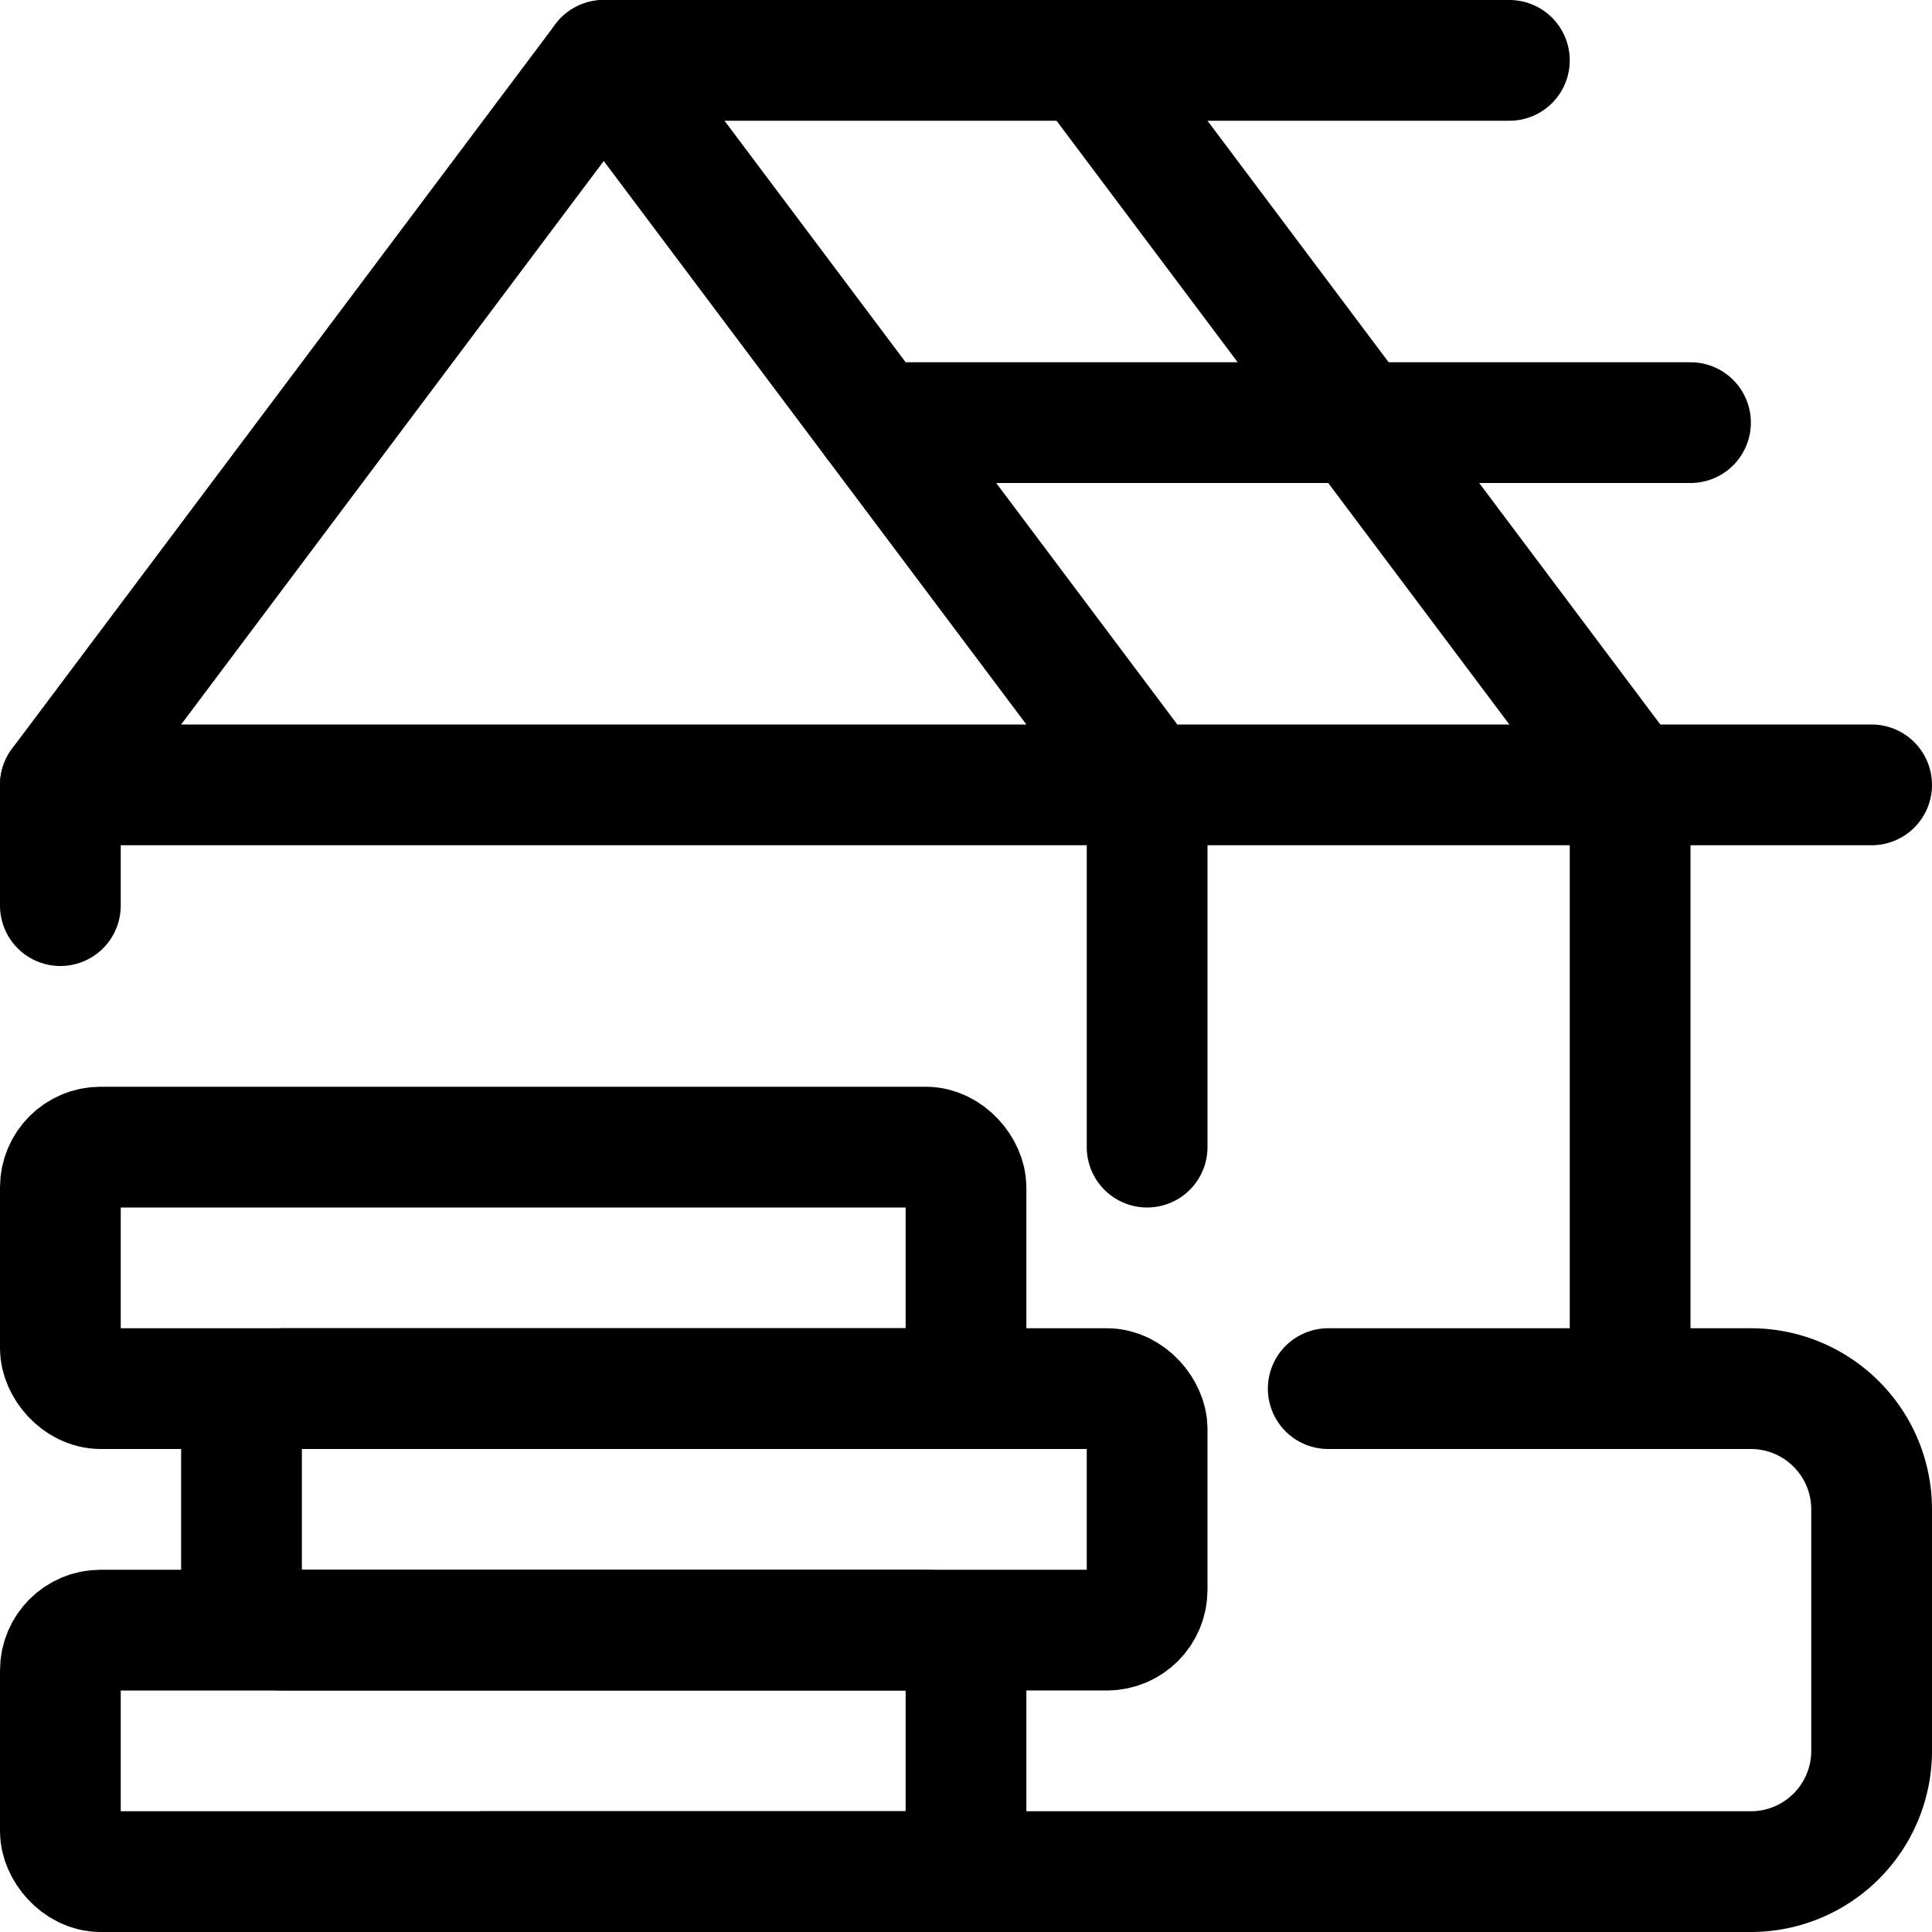 <svg xmlns="http://www.w3.org/2000/svg" viewBox="0 0 24 24"><defs><style>.a{fill:none;stroke:#000;stroke-linecap:round;stroke-linejoin:round;stroke-width:1.5px;}</style></defs><title>construction-house-1</title><polyline class="a" points="23.25 9.75 0.75 9.75 7.5 0.75 14.25 9.75"/><line class="a" x1="13.5" y1="0.75" x2="20.25" y2="9.75"/><path class="a" d="M16.5,17.25H21.75a1.5,1.5,0,0,1,1.5,1.5v3a1.5,1.5,0,0,1-1.5,1.5H6"/><line class="a" x1="14.25" y1="9.75" x2="14.25" y2="14.25"/><line class="a" x1="0.75" y1="9.75" x2="0.75" y2="11.25"/><line class="a" x1="7.5" y1="0.75" x2="18.75" y2="0.75"/><line class="a" x1="10.875" y1="5.25" x2="21" y2="5.25"/><line class="a" x1="20.25" y1="9.75" x2="20.25" y2="17.25"/><rect class="a" x="0.75" y="20.25" width="11.25" height="3" rx="0.5" ry="0.5"/><rect class="a" x="3" y="17.25" width="11.25" height="3" rx="0.5" ry="0.5"/><rect class="a" x="0.75" y="14.25" width="11.25" height="3" rx="0.5" ry="0.5"/></svg>